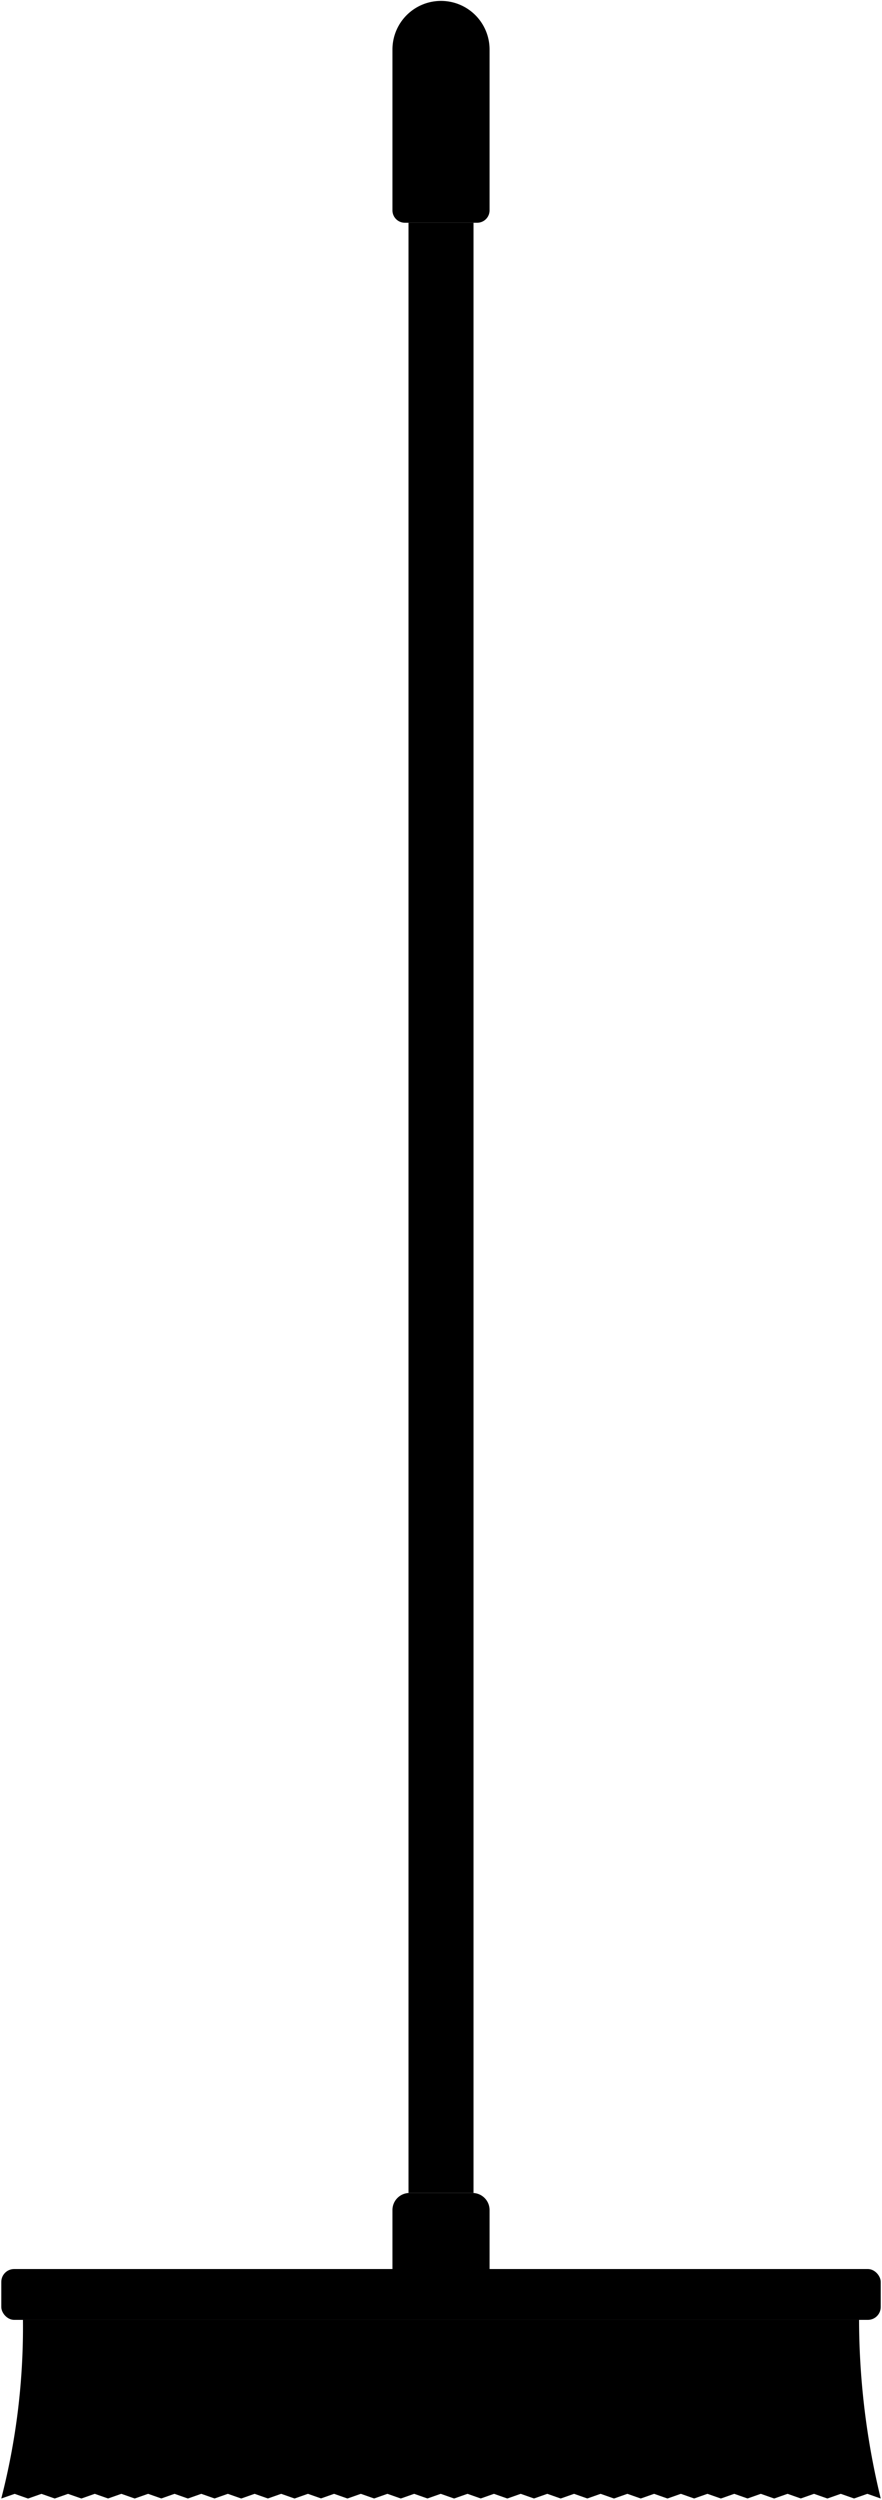 <svg viewBox="0 0 976.35 2764.6">
    <rect class="pole" x="452.2" y="246.31" width="71.97" height="2178.79"/>
    <g class="rubber">
        <path d="M453.29,2425.11h69.79A18.86,18.86,0,0,1,541.94,2444v65.26a0,0,0,0,1,0,0H434.43a0,0,0,0,1,0,0V2444A18.86,18.86,0,0,1,453.29,2425.11Z"/>
        <path d="M488.19,1h0a53.75,53.75,0,0,1,53.75,53.75V232.62a13.7,13.7,0,0,1-13.7,13.7H448.13a13.7,13.7,0,0,1-13.7-13.7V54.75A53.75,53.75,0,0,1,488.19,1Z"/>
    </g>
    <rect class="base" x="1.43" y="2509.22" width="973.51" height="56.22" rx="14.23"/>
    <path class="bristle" d="M16.25,2757.84l14.81,5.2,14.82-5.2,14.7,5.16,14.71-5.16L90.1,2763l14.82-5.2,14.7,5.16,14.7-5.16,14.81,5.2,14.82-5.2,14.63,5.14,14.64-5.14L208,2763l14.81-5.2,14.71,5.16,14.7-5.16,14.82,5.2,14.82-5.2,14.69,5.16,14.7-5.16,14.82,5.2,14.81-5.2,14.47,5.08,14.46-5.08,14.81,5.2,14.82-5.2,14.7,5.16,14.71-5.16,14.82,5.2,14.81-5.2,14.7,5.16,14.7-5.16,14.81,5.2,14.82-5.2,14.64,5.14,14.63-5.14,14.82,5.2,14.81-5.2,14.71,5.16,14.71-5.16,14.81,5.2,14.82-5.2,14.7,5.16,14.69-5.16,14.82,5.2,14.81-5.2,14.8,5.19,14.79-5.19,14.81,5.2,14.82-5.2,14.7,5.16,14.71-5.16L798,2763l14.81-5.2,14.7,5.16,14.7-5.16L857,2763l14.82-5.2,14.64,5.14,14.63-5.14,14.82,5.2,14.81-5.2,14.71,5.16,14.71-5.16,14.81,5.2a840.67,840.67,0,0,1-24-197.6H25.4a758.26,758.26,0,0,1-24,197.6Z"/>
</svg>
